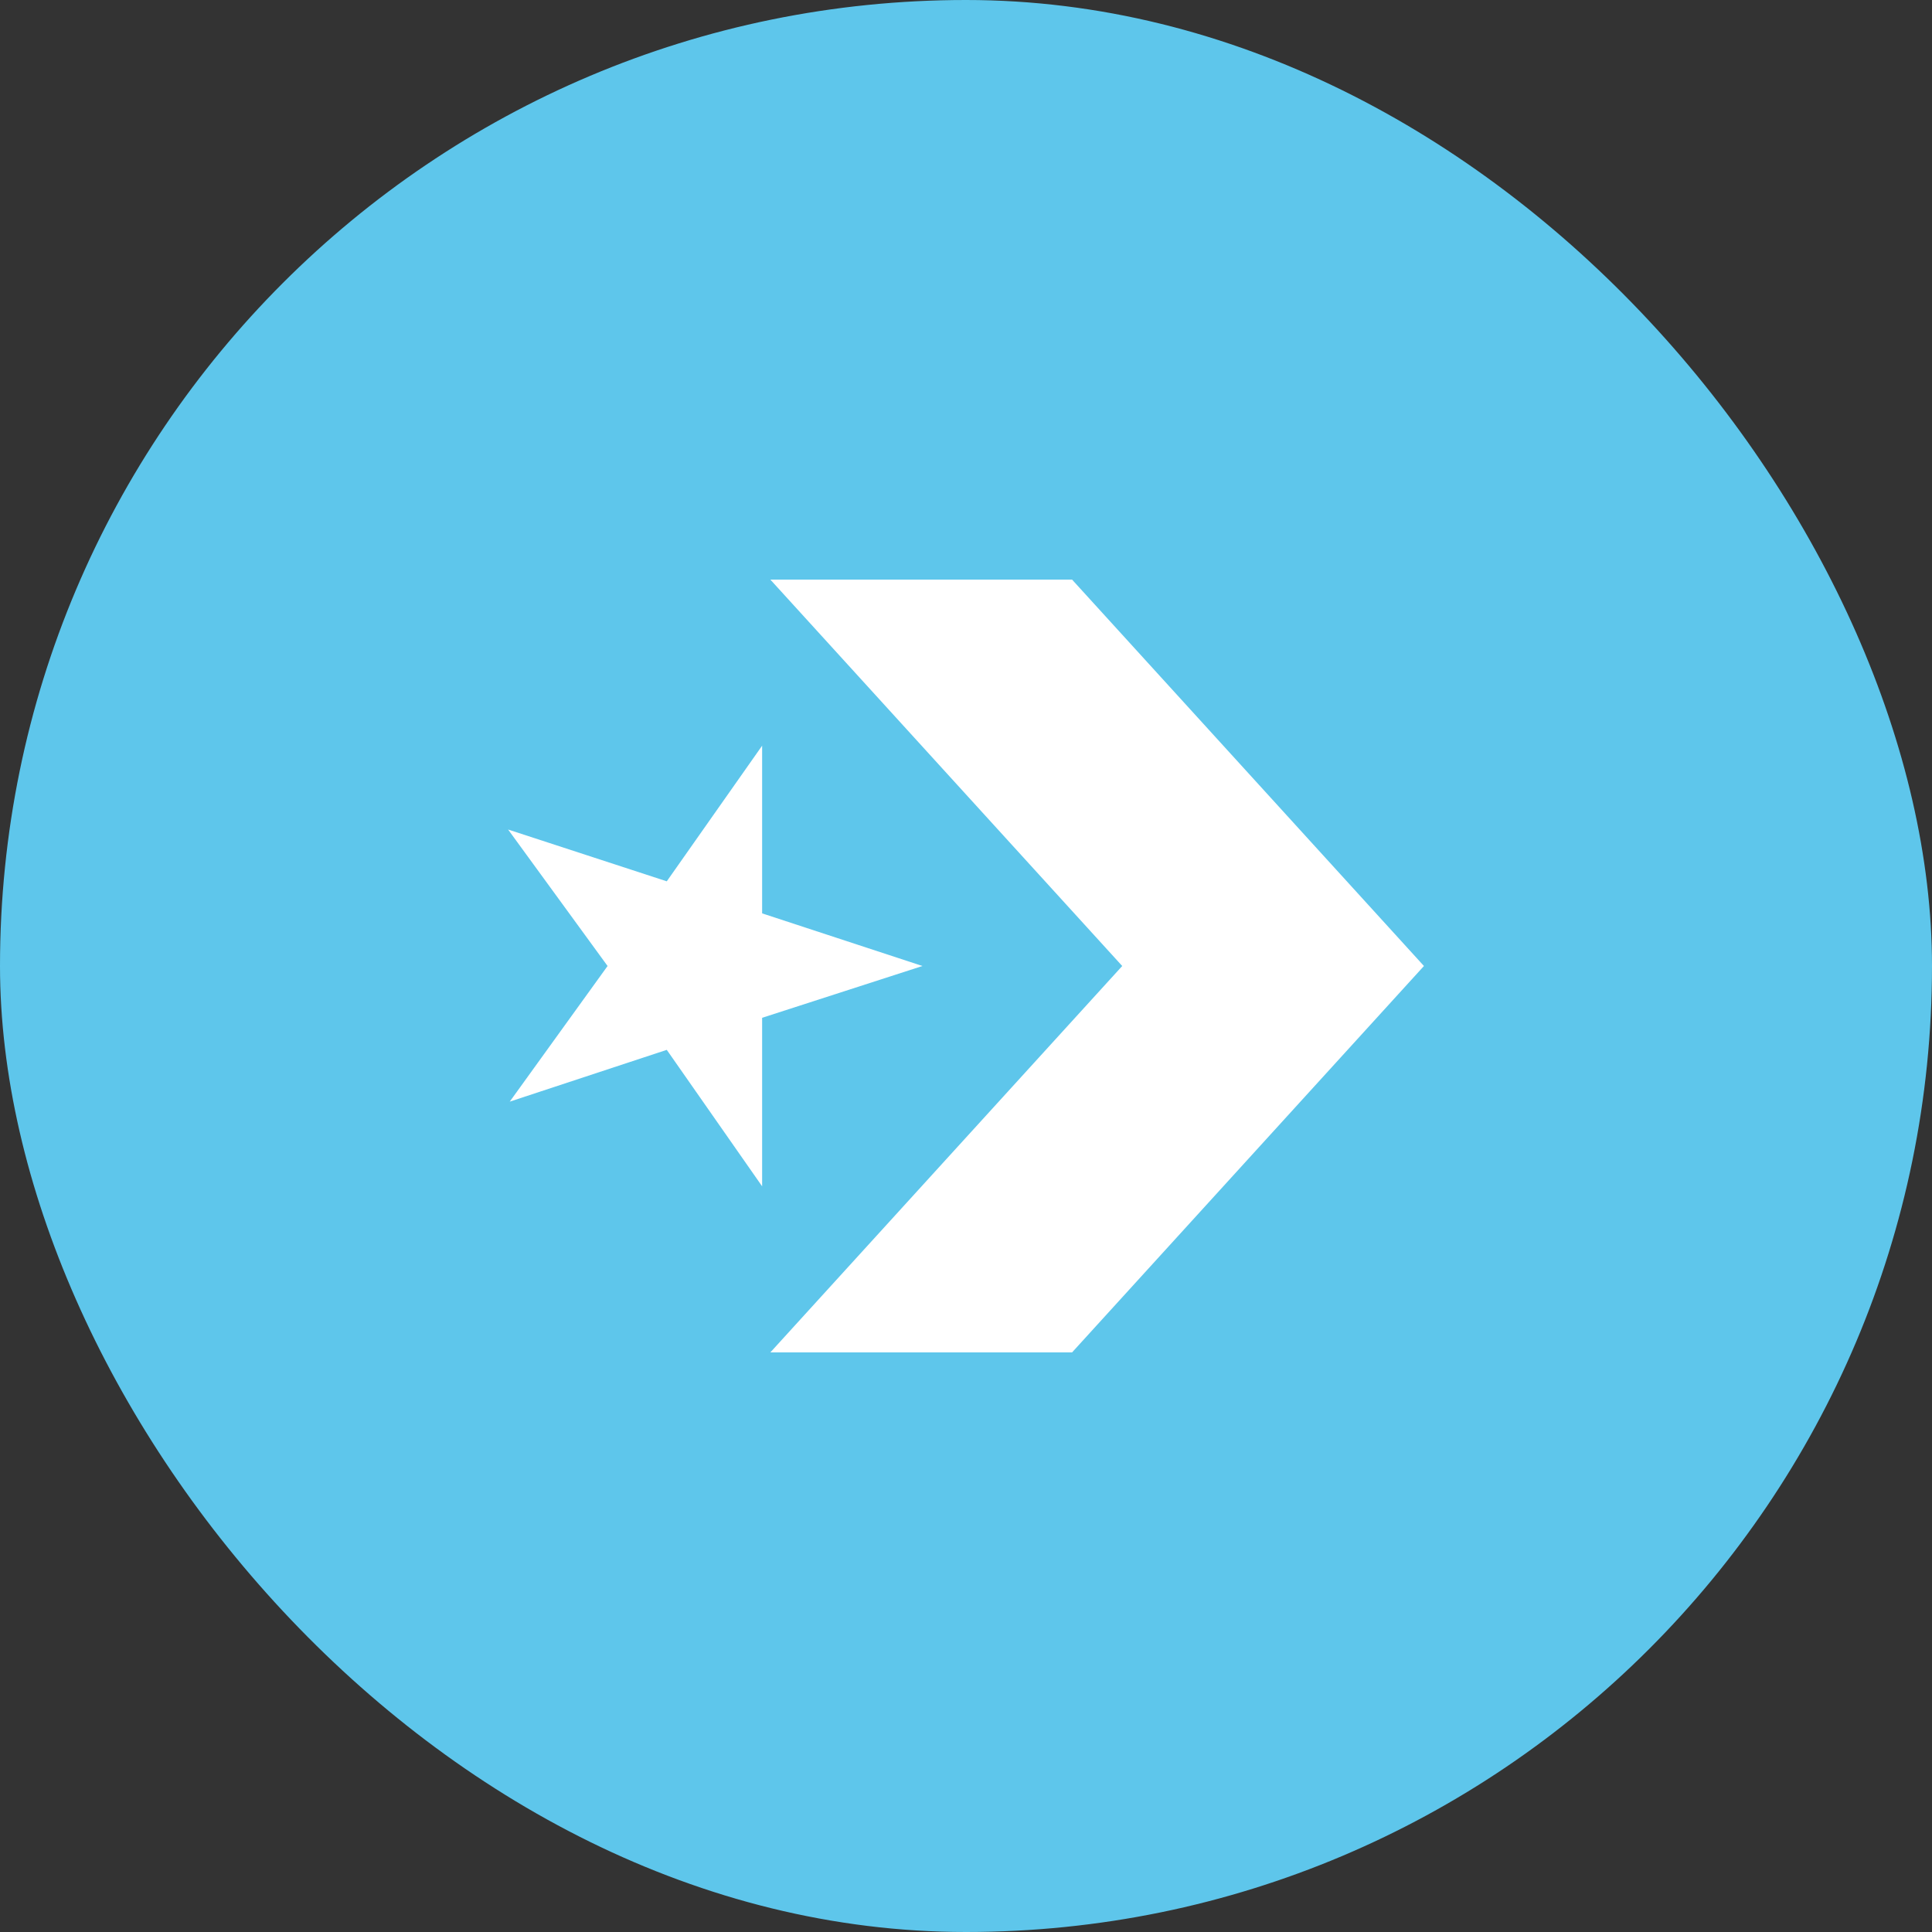 <svg width="100" height="100" viewBox="0 0 100 100" fill="none" xmlns="http://www.w3.org/2000/svg">
<rect x="0" y="0" width="100" height="100" fill="#333333" stroke="none"/>
<rect width="100" height="100" rx="50" fill="#5EC6EB"/>
<rect width="60" height="60" transform="translate(20 20)" fill="#5EC6EB"/>
<path d="M34.512 45.617L26.299 42.936L31.448 50L26.384 57.021L34.512 54.34L39.448 61.404V52.681L47.746 50L39.448 47.276V38.596L34.512 45.617Z" fill="white"/>
<path d="M58.086 50L39.873 70H55.49L73.703 50L55.49 30H39.873L58.086 50Z" fill="white"/>
</svg>
